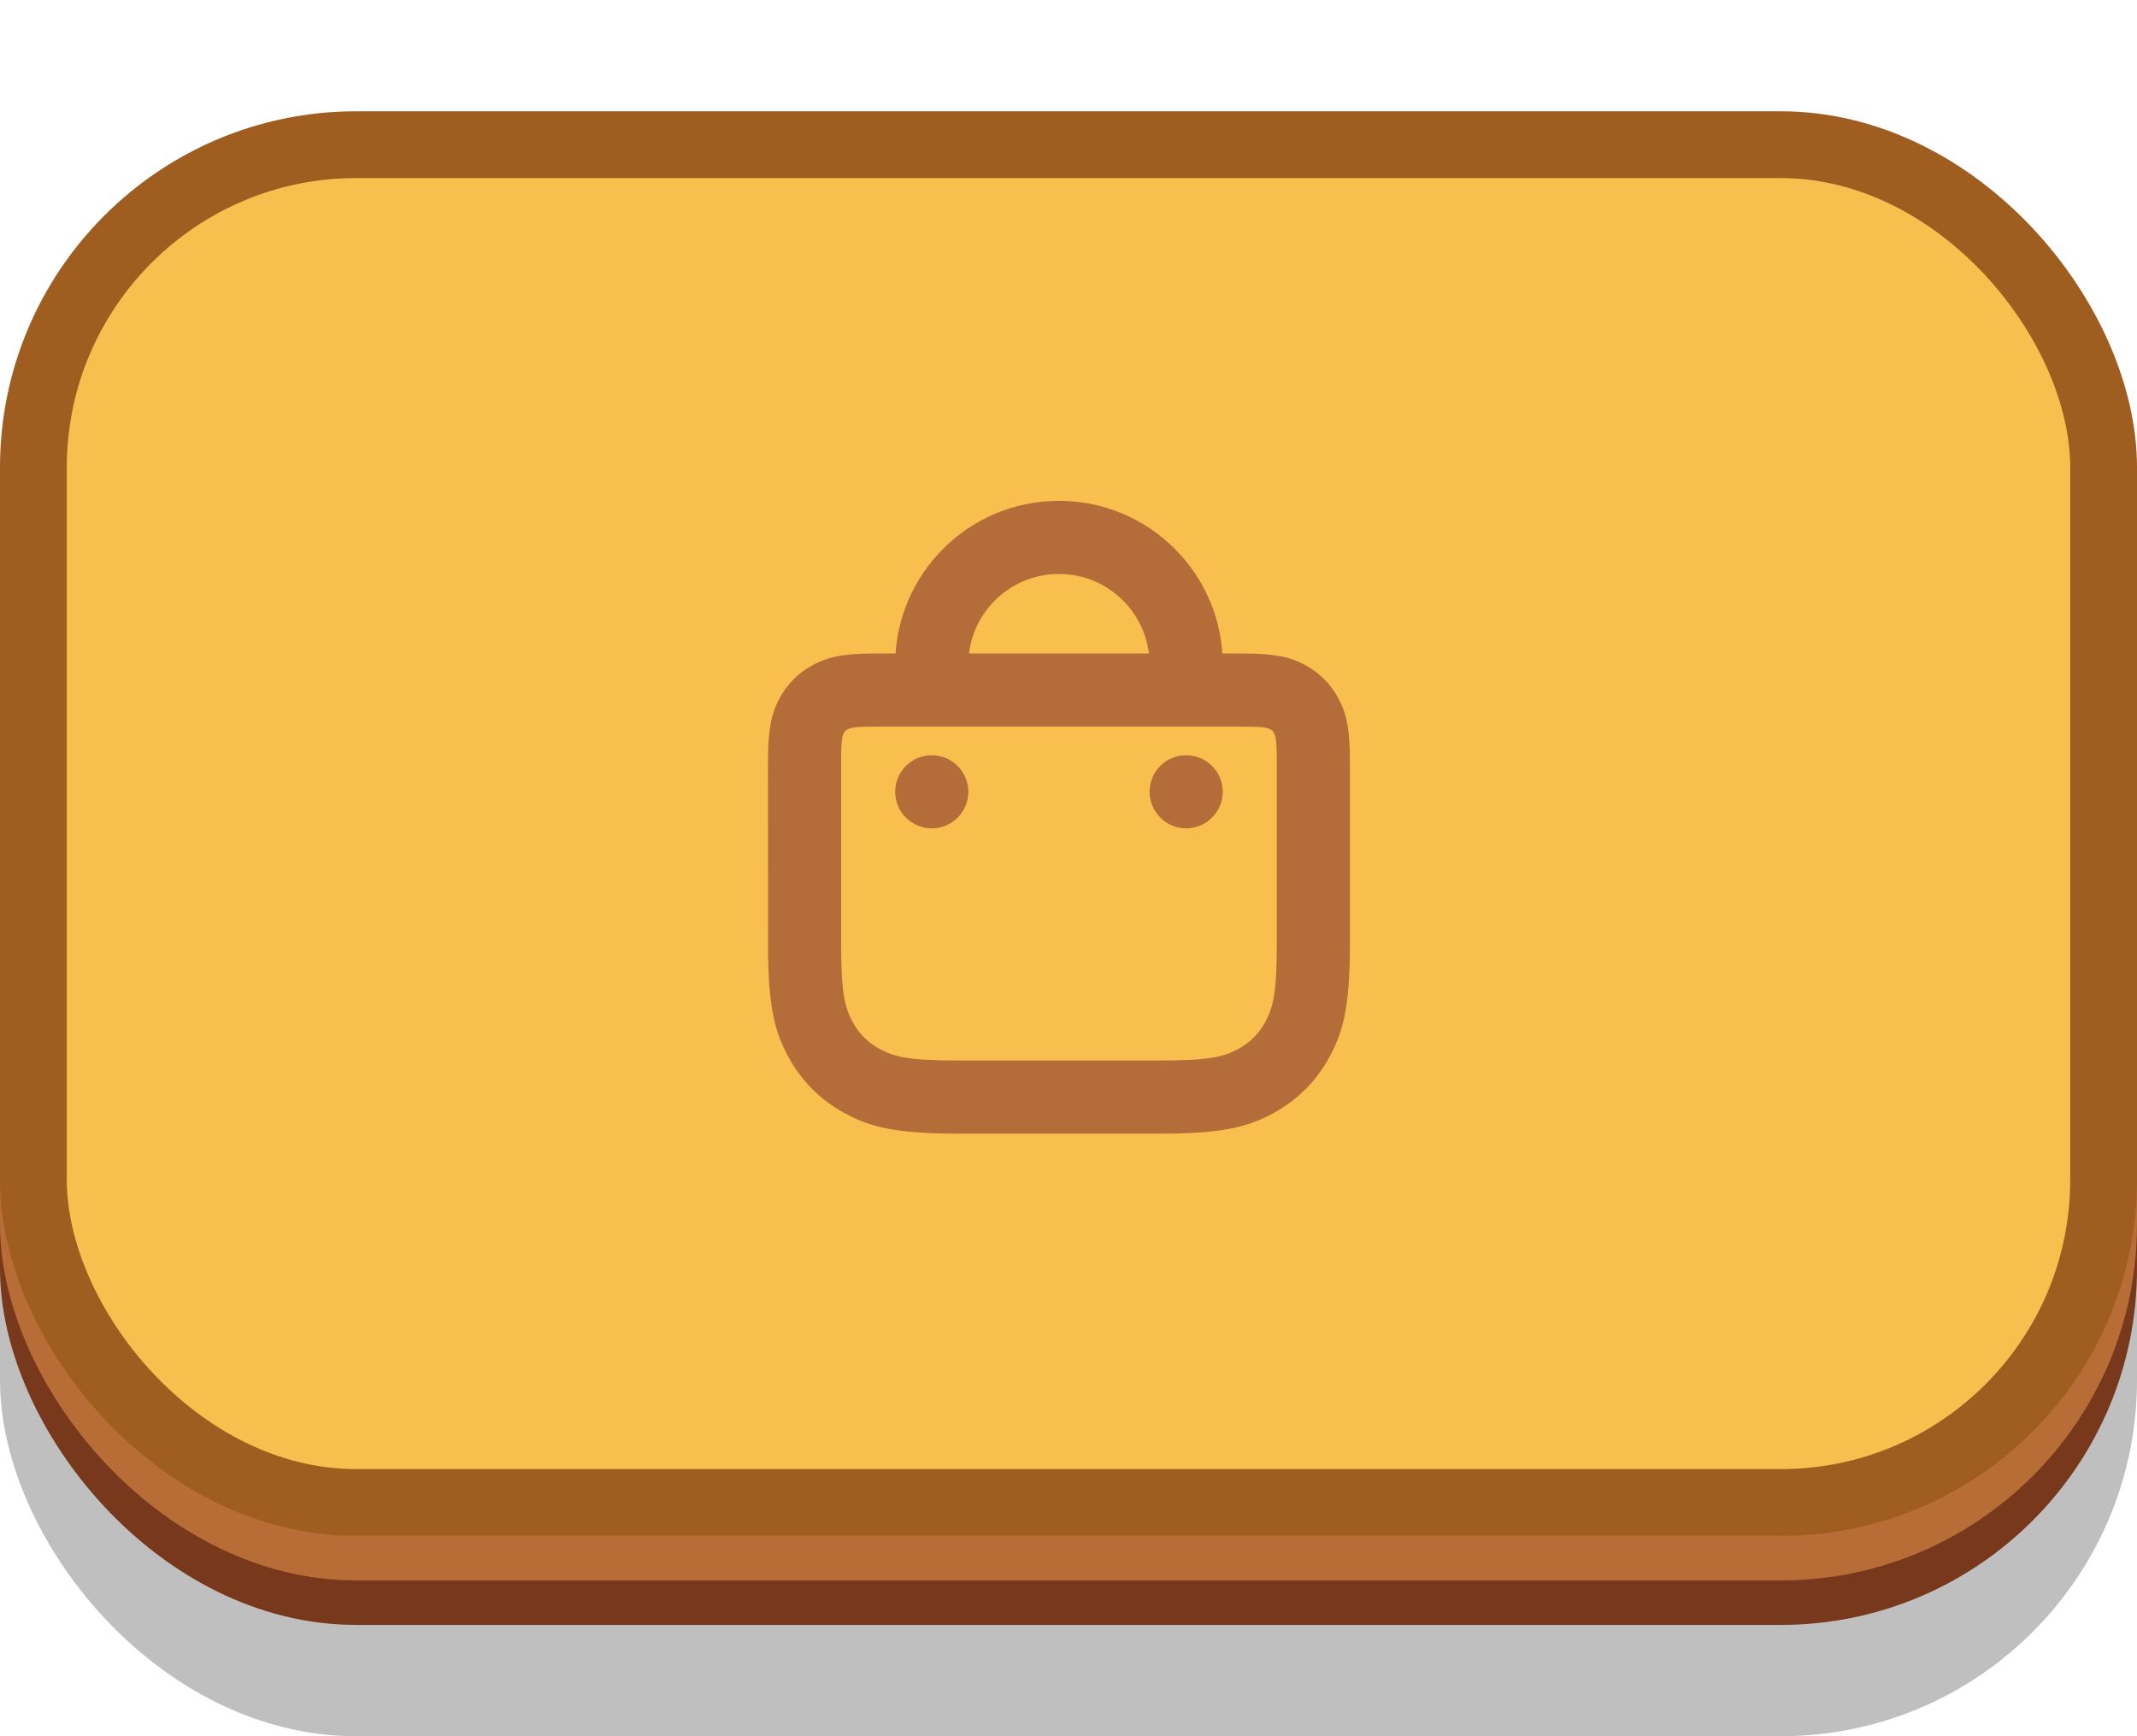 <svg width="96" height="78" viewBox="0 0 96 78" fill="none" xmlns="http://www.w3.org/2000/svg">
<rect y="17" width="96" height="61" rx="16" fill="black" fill-opacity="0.25"/>
<rect y="9" width="96" height="64" rx="16" fill="#77381C"/>
<rect y="7" width="96" height="64" rx="16" fill="#B86D36"/>
<rect x="1.5" y="6.5" width="93" height="61" rx="14.5" fill="#F8BF4F" stroke="#9F5D1F" stroke-width="3"/>
<path d="M55.748 29.857C57.276 29.857 57.83 30.016 58.389 30.315C58.948 30.614 59.386 31.052 59.685 31.611L59.79 31.822C60.021 32.324 60.143 32.915 60.143 34.252V42.371L60.137 43.035C60.093 45.342 59.806 46.274 59.303 47.213C58.755 48.237 57.952 49.041 56.927 49.589C55.903 50.137 54.887 50.429 52.085 50.429H43.058L42.394 50.422C40.087 50.378 39.155 50.091 38.216 49.589C37.191 49.041 36.387 48.237 35.84 47.213C35.315 46.231 35.025 45.257 35.002 42.712L35 34.252C35 32.724 35.159 32.17 35.458 31.611C35.757 31.052 36.195 30.614 36.754 30.315L36.965 30.21C37.431 29.995 37.974 29.875 39.12 29.859L55.748 29.857ZM55.748 32.143H39.395L38.992 32.146C38.274 32.159 38.054 32.212 37.832 32.331C37.672 32.416 37.559 32.529 37.474 32.689C37.345 32.929 37.293 33.167 37.286 34.04L37.286 42.371C37.286 44.58 37.434 45.347 37.855 46.135C38.19 46.761 38.668 47.239 39.294 47.573C40.081 47.995 40.848 48.143 43.058 48.143H52.085C54.294 48.143 55.062 47.995 55.849 47.573C56.475 47.239 56.953 46.761 57.288 46.135C57.709 45.347 57.857 44.58 57.857 42.371V34.252C57.857 33.204 57.808 32.948 57.669 32.689C57.584 32.529 57.471 32.416 57.311 32.331C57.089 32.212 56.869 32.159 56.151 32.146L55.748 32.143ZM53.286 34.429C53.917 34.429 54.429 34.94 54.429 35.571C54.429 36.203 53.917 36.714 53.286 36.714C52.654 36.714 52.143 36.203 52.143 35.571C52.143 34.94 52.654 34.429 53.286 34.429ZM41.857 34.429C42.488 34.429 43 34.94 43 35.571C43 36.203 42.488 36.714 41.857 36.714C41.226 36.714 40.714 36.203 40.714 35.571C40.714 34.94 41.226 34.429 41.857 34.429ZM47.571 23C51.358 23 54.429 26.07 54.429 29.857H52.143C52.143 27.332 50.096 25.286 47.571 25.286C45.047 25.286 43 27.332 43 29.857H40.714C40.714 26.07 43.784 23 47.571 23Z" fill="#B46D38" stroke="#B46D38" stroke-linejoin="round"/>
</svg>
